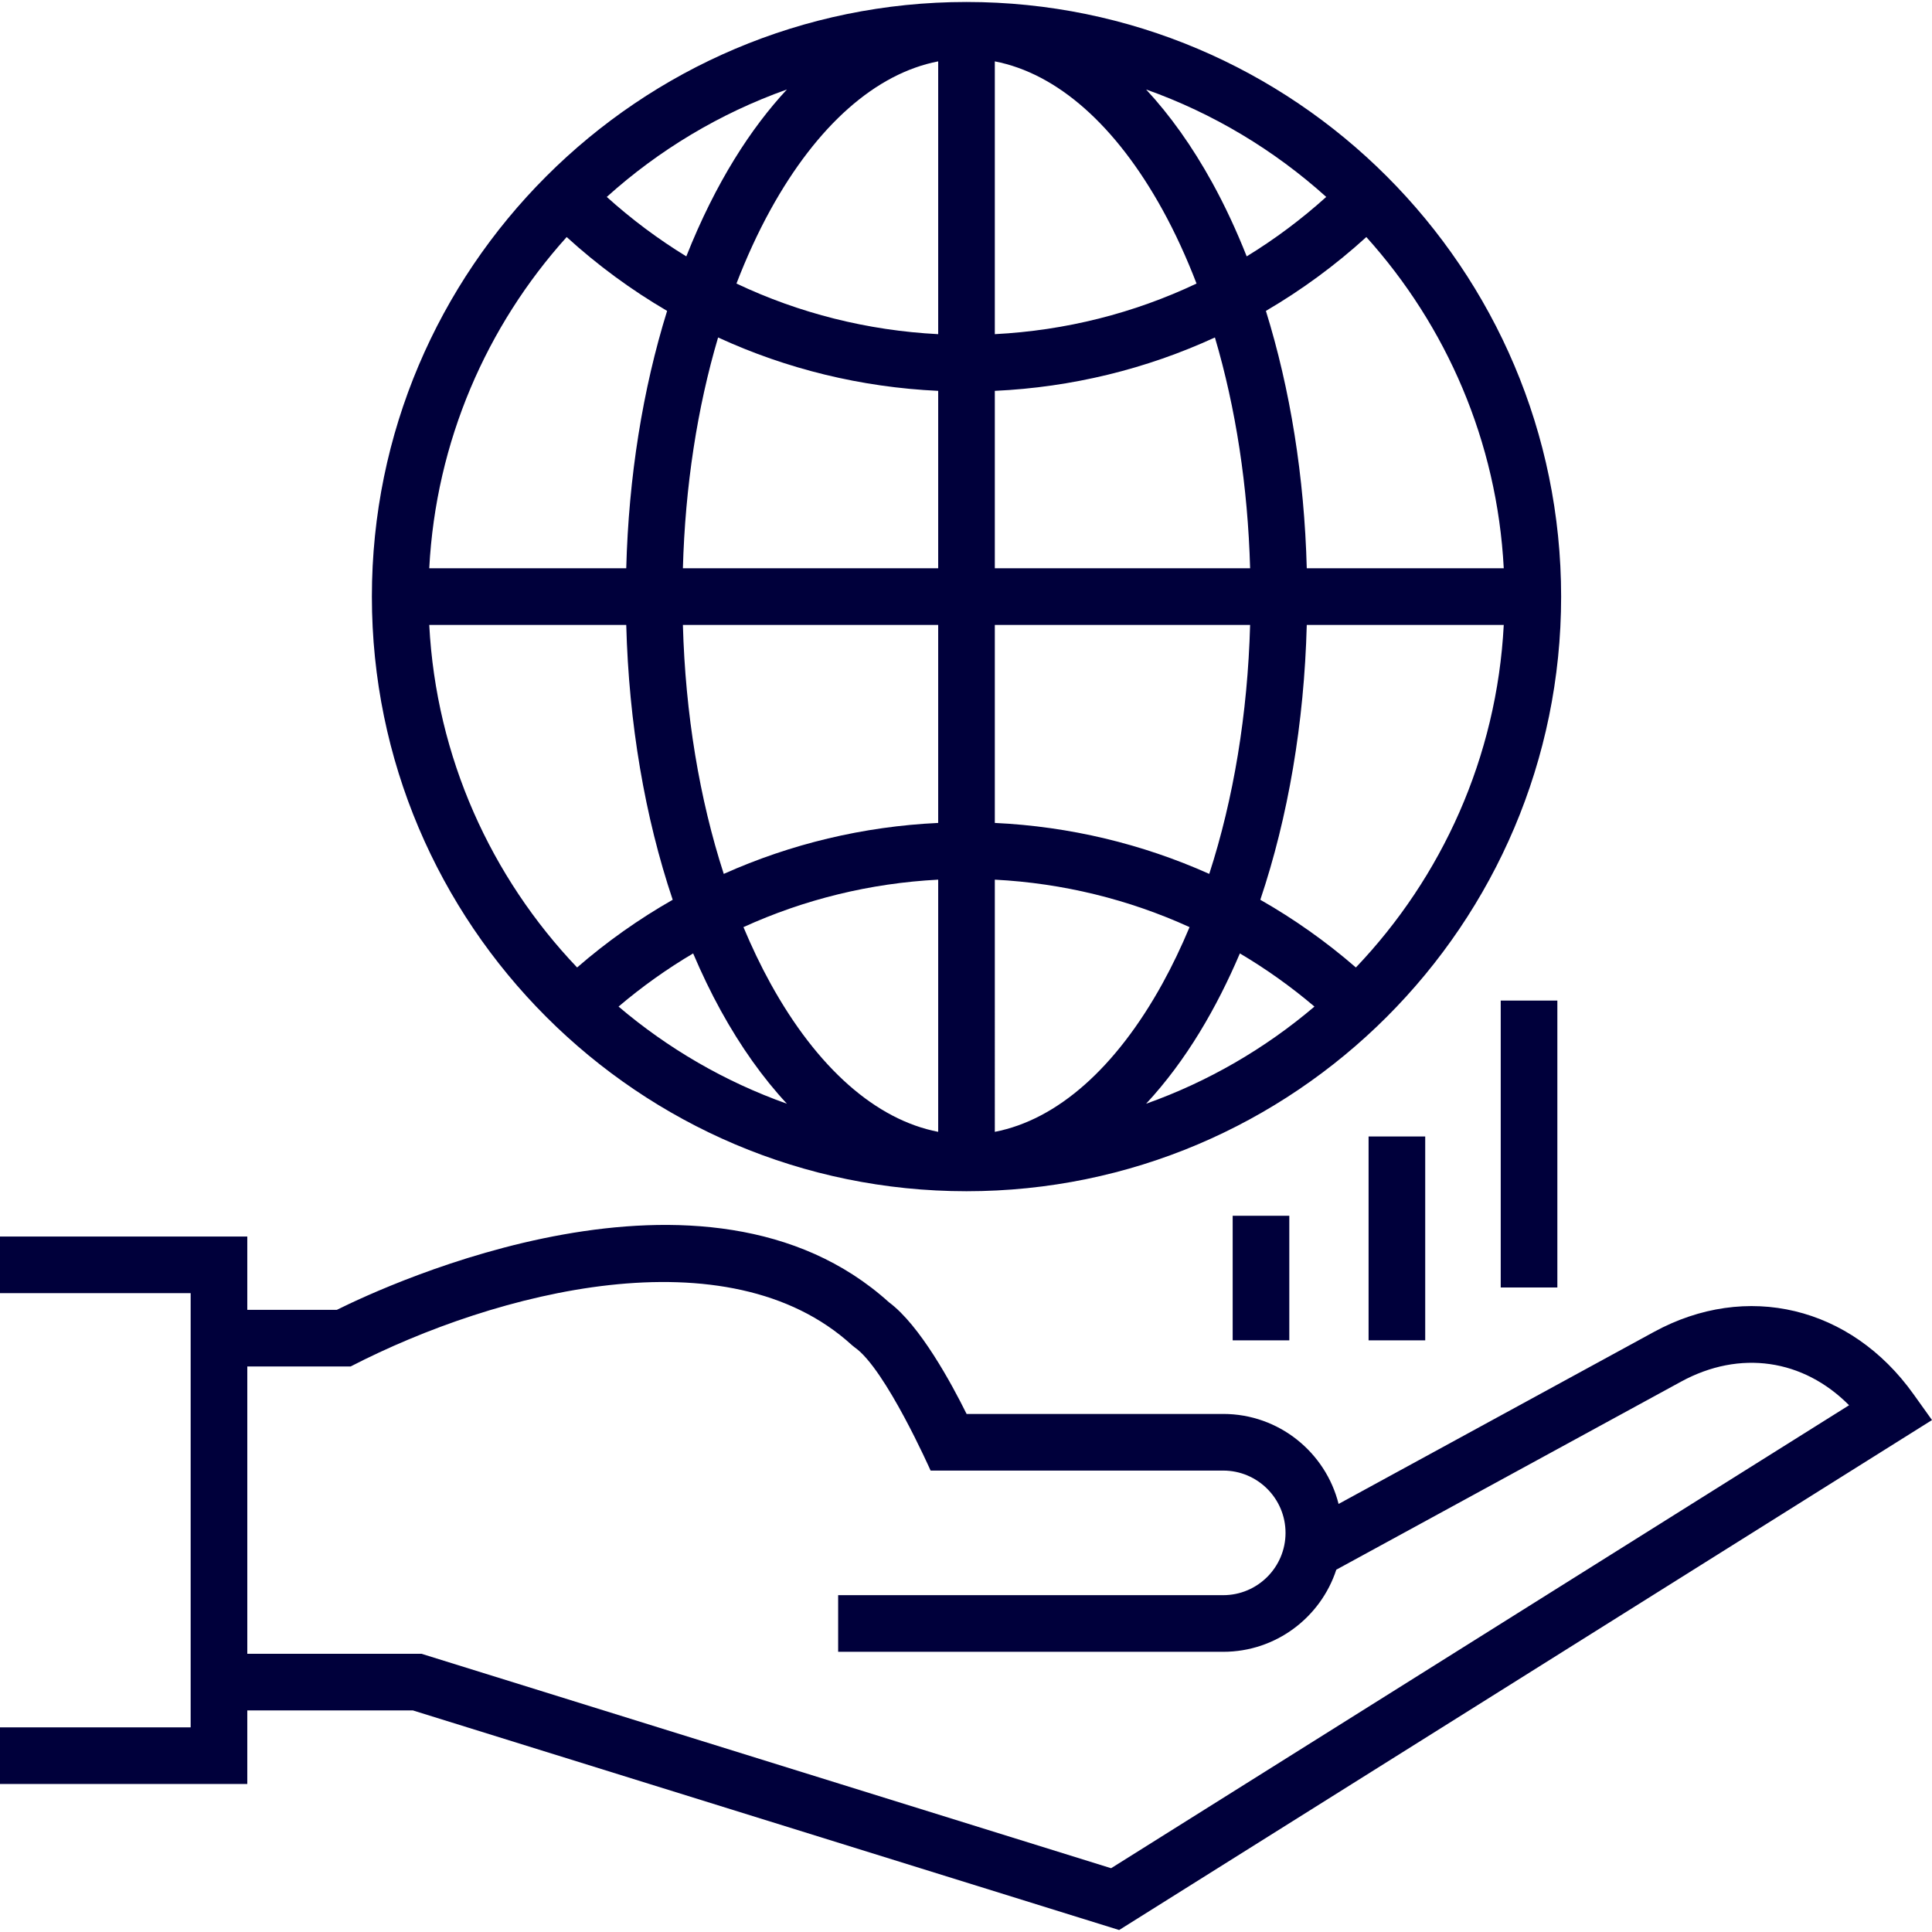 <?xml version="1.0"?>
<svg xmlns="http://www.w3.org/2000/svg" xmlns:xlink="http://www.w3.org/1999/xlink" xmlns:svgjs="http://svgjs.com/svgjs" version="1.1" width="512" height="512" x="0" y="0" viewBox="0 0 511.734 511.734" style="enable-background:new 0 0 512 512" xml:space="preserve" class=""><g><g xmlns="http://www.w3.org/2000/svg"><path d="m506.817 369.256c-16.59-23.225-44.213-29.842-68.738-16.464l-83.526 45.56c-3.432-13.677-15.826-23.837-30.553-23.837h-67.975c-4.008-8.097-12.366-23.518-20.567-29.58-48.516-43.858-132.837-4.663-146.227 2.003h-23.731v-19.413h-65.5v15h50.5v115h-50.5v15h65.5v-19.479h43.876l187.054 58.164 215.304-135.076zm-212.517 125.583-182.646-56.793h-46.154v-76.108h27.374c38.631-19.927 99.96-35.673 132.79-5.635.1.08.869.696.769.616 8.111 5.665 20.006 32.497 20.058 32.597h77.509c9.098 0 16.5 7.402 16.5 16.5s-7.402 16.5-16.5 16.5h-102v15h102c13.965 0 25.83-9.138 29.947-21.746l91.316-49.809c15.606-8.513 32.404-5.953 44.504 6.249zm-38.3-179.315c86.846 0 157.5-70.654 157.5-157.5s-70.654-157.5-157.5-157.5-157.5 70.655-157.5 157.5 70.654 157.5 157.5 157.5zm47.569-23.174c10.685-11.489 18.732-25.502 24.839-39.817 6.928 4.096 13.536 8.8 19.755 14.082-13.059 11.099-28.134 19.888-44.594 25.735zm55.569-36.092c-7.894-6.851-16.376-12.841-25.316-17.933 7.374-21.925 11.62-46.797 12.305-72.801h52.177c-1.829 35.081-16.401 66.843-39.166 90.734zm39.165-105.734h-52.177c-.637-24.196-4.372-47.4-10.825-68.175 9.441-5.521 18.357-12.055 26.603-19.563 21.173 23.521 34.646 54.103 36.399 87.738zm-47.02-98.364c-6.586 5.938-13.637 11.197-21.066 15.747-2.731-6.887-5.774-13.446-9.152-19.571-5.285-9.582-11.16-17.825-17.496-24.637 17.787 6.318 33.96 16.07 47.714 28.461zm-87.783-35.905c16.493 3.195 32.047 16.874 44.43 39.326 3.348 6.071 6.341 12.619 9.002 19.525-16.599 7.861-34.679 12.439-53.432 13.404zm0 87.273c20.428-.951 40.141-5.787 58.296-14.143 5.524 18.667 8.725 39.445 9.325 61.139h-67.621zm0 61.996h67.621c-.652 23.578-4.382 46.068-10.823 65.946-17.77-7.95-36.981-12.566-56.798-13.497zm0 67.474c18.012.935 35.465 5.225 51.581 12.571-2.182 5.21-4.559 10.199-7.151 14.9-12.383 22.452-27.937 36.131-44.43 39.326zm-99.662 33.617c6.219-5.283 12.827-9.986 19.755-14.082 2.255 5.286 4.691 10.372 7.343 15.18 5.285 9.582 11.16 17.825 17.496 24.637-16.461-5.847-31.536-14.636-44.594-25.735zm84.662 33.179c-16.493-3.195-32.047-16.874-44.43-39.326-2.592-4.7-4.968-9.69-7.151-14.899 16.116-7.346 33.568-11.636 51.581-12.571zm0-81.82c-19.816.93-39.027 5.546-56.798 13.497-6.441-19.879-10.171-42.368-10.823-65.946h67.62v52.449zm0-67.45h-67.62c.6-21.694 3.8-42.473 9.325-61.139 18.155 8.355 37.868 13.192 58.296 14.143v46.996zm0-134.269v72.255c-18.753-.966-36.832-5.543-53.432-13.404 2.661-6.905 5.654-13.453 9.002-19.524 12.383-22.454 27.937-36.132 44.43-39.327zm-40.068 7.444c-9.434 10.144-18.828 24.492-26.648 44.208-7.43-4.55-14.481-9.809-21.067-15.747 13.754-12.391 29.927-22.143 47.715-28.461zm-58.336 39.087c8.246 7.508 17.162 14.042 26.603 19.563-6.454 20.775-10.188 43.979-10.825 68.175h-52.177c1.753-33.635 15.226-64.217 36.399-87.738zm15.778 102.738c.685 26.004 4.931 50.875 12.305 72.801-8.941 5.092-17.422 11.083-25.317 17.933-22.765-23.891-37.337-55.653-39.165-90.734zm231.626 175.5v-76h15v76zm-35-40h15v54h-15zm-36 54v-33h15v33z" fill="#00003b" data-original="#233d91" style="" class=""/></g></g></svg>
